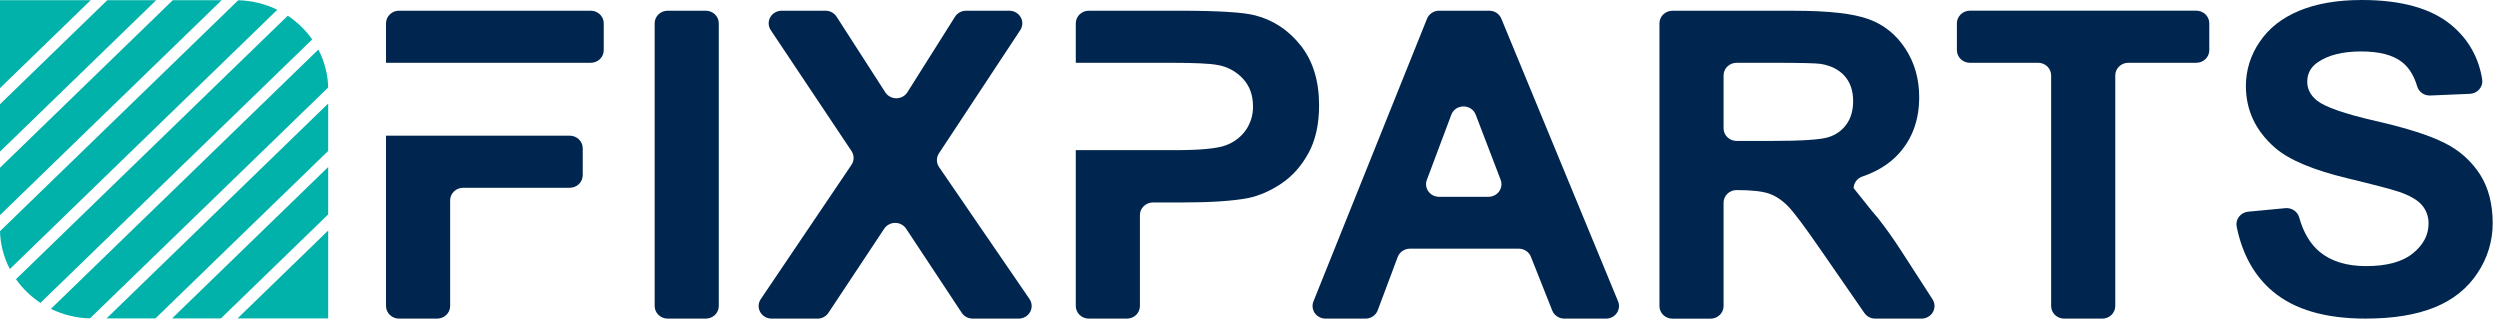 <svg width="204" height="27" viewBox="0 0 204 27" fill="none" xmlns="http://www.w3.org/2000/svg">
<path d="M26.78 13.629L14.04 25.981H18.028L26.78 17.495V13.629Z" fill="#00B2A9"/>
<path d="M26.78 8.448L8.695 25.981H12.683L26.78 12.314V8.448Z" fill="#00B2A9"/>
<path d="M25.475 3.216L14.996 13.375L13.778 14.556L3.299 24.715C2.516 24.197 1.84 23.541 1.305 22.782L23.481 1.283C24.264 1.802 24.94 2.457 25.475 3.216Z" fill="#00B2A9"/>
<path d="M8.753 0.018L0 8.503V12.37L12.741 0.018H8.753Z" fill="#00B2A9"/>
<path d="M26.78 7.138L19.041 14.642L15.083 18.478L7.341 25.978C6.232 25.951 5.144 25.686 4.153 25.203L25.978 4.044C26.478 5.005 26.752 6.062 26.78 7.138Z" fill="#00B2A9"/>
<path d="M14.097 0.018L0 13.685V17.551L18.085 0.018H14.097Z" fill="#00B2A9"/>
<path d="M22.627 0.796L0.803 21.954C0.303 20.994 0.029 19.939 0 18.864L19.44 0.02C20.548 0.048 21.637 0.313 22.627 0.796Z" fill="#00B2A9"/>
<path d="M26.78 25.981V18.811L19.384 25.981H26.78Z" fill="#00B2A9"/>
<path d="M0 7.189L7.397 0.018H0V7.189Z" fill="#00B2A9"/>
<path d="M53.42 24.97V1.902C53.42 1.629 53.532 1.368 53.731 1.175C53.929 0.982 54.199 0.874 54.481 0.874H57.592C57.874 0.874 58.143 0.982 58.342 1.175C58.541 1.368 58.653 1.629 58.653 1.902V24.97C58.653 25.243 58.541 25.505 58.342 25.698C58.143 25.89 57.874 25.999 57.592 25.999H54.481C54.199 25.999 53.929 25.89 53.731 25.698C53.532 25.505 53.42 25.243 53.42 24.97Z" fill="#00264F"/>
<path d="M62.079 24.407L69.482 13.448C69.595 13.281 69.654 13.086 69.654 12.887C69.654 12.688 69.595 12.492 69.482 12.325L62.895 2.461C62.791 2.306 62.732 2.127 62.725 1.942C62.718 1.757 62.762 1.574 62.853 1.411C62.944 1.249 63.079 1.113 63.243 1.018C63.407 0.924 63.594 0.874 63.785 0.874H67.363C67.543 0.874 67.72 0.918 67.878 1.003C68.035 1.088 68.168 1.21 68.263 1.358L72.24 7.534C72.335 7.683 72.469 7.805 72.627 7.89C72.785 7.975 72.964 8.019 73.144 8.018C73.325 8.017 73.503 7.972 73.661 7.885C73.818 7.799 73.95 7.676 74.045 7.526L77.928 1.366C78.023 1.215 78.156 1.091 78.314 1.005C78.473 0.919 78.651 0.874 78.833 0.874H82.364C82.554 0.874 82.74 0.924 82.903 1.019C83.067 1.113 83.201 1.248 83.292 1.41C83.383 1.572 83.427 1.754 83.42 1.938C83.414 2.122 83.356 2.301 83.254 2.457L76.619 12.511C76.508 12.68 76.45 12.875 76.451 13.075C76.453 13.274 76.515 13.469 76.629 13.635L84.008 24.402C84.114 24.557 84.174 24.736 84.183 24.922C84.192 25.108 84.149 25.293 84.059 25.456C83.968 25.62 83.833 25.757 83.669 25.853C83.504 25.948 83.316 25.999 83.124 25.999H79.37C79.193 25.998 79.019 25.955 78.863 25.873C78.708 25.791 78.576 25.672 78.48 25.528L73.939 18.66C73.843 18.515 73.711 18.396 73.555 18.313C73.399 18.231 73.224 18.188 73.046 18.188C72.869 18.188 72.694 18.231 72.538 18.313C72.382 18.396 72.25 18.515 72.154 18.66L67.598 25.53C67.502 25.674 67.37 25.792 67.215 25.875C67.059 25.957 66.885 26 66.708 26H62.967C62.775 26 62.587 25.95 62.423 25.855C62.258 25.76 62.123 25.624 62.032 25.461C61.941 25.297 61.898 25.113 61.906 24.928C61.914 24.742 61.974 24.562 62.079 24.407Z" fill="#00264F"/>
<path d="M131.051 25.999H127.652C127.438 25.999 127.229 25.936 127.052 25.818C126.876 25.701 126.74 25.534 126.663 25.34L124.921 20.951C124.844 20.757 124.708 20.59 124.531 20.472C124.355 20.355 124.145 20.292 123.931 20.292H115.05C114.833 20.292 114.62 20.357 114.442 20.478C114.264 20.599 114.128 20.77 114.054 20.968L112.422 25.322C112.348 25.52 112.212 25.691 112.034 25.812C111.856 25.933 111.643 25.998 111.426 25.999H108.165C107.993 25.999 107.823 25.958 107.67 25.88C107.517 25.802 107.387 25.689 107.289 25.551C107.192 25.413 107.131 25.254 107.111 25.087C107.091 24.921 107.114 24.753 107.176 24.597L116.444 1.529C116.522 1.336 116.658 1.17 116.834 1.053C117.011 0.936 117.219 0.874 117.433 0.874H121.523C121.735 0.874 121.942 0.935 122.118 1.05C122.293 1.166 122.429 1.329 122.508 1.52L132.035 24.588C132.1 24.744 132.124 24.913 132.105 25.08C132.086 25.247 132.026 25.408 131.929 25.547C131.832 25.686 131.701 25.8 131.548 25.879C131.395 25.957 131.224 25.999 131.051 25.999ZM122.453 14.672L120.417 9.357C120.073 8.461 118.763 8.465 118.426 9.364L116.431 14.679C116.372 14.834 116.353 15.001 116.375 15.165C116.398 15.329 116.46 15.485 116.558 15.62C116.656 15.756 116.786 15.866 116.937 15.943C117.089 16.019 117.257 16.058 117.427 16.058H121.458C121.629 16.058 121.798 16.018 121.949 15.941C122.101 15.865 122.231 15.753 122.329 15.617C122.427 15.481 122.489 15.324 122.51 15.159C122.532 14.995 122.512 14.828 122.453 14.672Z" fill="#00264F"/>
<path d="M167.373 24.97V6.153C167.373 5.88 167.261 5.618 167.062 5.425C166.864 5.233 166.594 5.124 166.312 5.124H160.744C160.462 5.124 160.192 5.016 159.994 4.823C159.795 4.63 159.683 4.369 159.683 4.096V1.9C159.683 1.627 159.795 1.365 159.994 1.173C160.192 0.98 160.462 0.871 160.744 0.871H179.217C179.498 0.871 179.768 0.98 179.967 1.173C180.166 1.365 180.278 1.627 180.278 1.9V4.096C180.278 4.369 180.166 4.63 179.967 4.823C179.768 5.016 179.498 5.124 179.217 5.124H173.667C173.386 5.124 173.116 5.233 172.917 5.425C172.718 5.618 172.606 5.88 172.606 6.153V24.97C172.606 25.243 172.494 25.505 172.296 25.698C172.097 25.89 171.827 25.999 171.545 25.999H168.434C168.152 25.999 167.883 25.89 167.684 25.698C167.485 25.505 167.373 25.243 167.373 24.97Z" fill="#00264F"/>
<path d="M183.449 17.273L186.489 16.986C186.738 16.963 186.988 17.026 187.194 17.165C187.4 17.303 187.549 17.508 187.614 17.742C187.958 18.975 188.515 19.91 189.285 20.549C190.222 21.325 191.486 21.714 193.077 21.714C194.762 21.714 196.032 21.369 196.886 20.677C197.741 19.986 198.168 19.178 198.169 18.252C198.183 17.7 197.992 17.161 197.629 16.735C197.27 16.317 196.642 15.954 195.746 15.647C195.133 15.442 193.737 15.076 191.557 14.549C188.752 13.876 186.784 13.047 185.651 12.064C184.059 10.682 183.264 8.997 183.264 7.009C183.264 5.731 183.655 4.481 184.388 3.419C185.135 2.305 186.214 1.457 187.624 0.874C189.034 0.291 190.733 -0.001 192.721 7.02838e-07C195.974 7.02838e-07 198.422 0.691 200.066 2.074C201.432 3.224 202.259 4.693 202.548 6.48C202.569 6.622 202.56 6.767 202.52 6.906C202.48 7.045 202.41 7.174 202.315 7.285C202.221 7.396 202.103 7.486 201.97 7.55C201.837 7.614 201.691 7.65 201.543 7.656L198.306 7.793C198.067 7.803 197.832 7.734 197.639 7.598C197.445 7.462 197.305 7.266 197.24 7.043C196.978 6.154 196.558 5.488 195.981 5.047C195.245 4.481 194.139 4.198 192.664 4.198C191.144 4.198 189.954 4.501 189.093 5.106C188.545 5.496 188.271 6.016 188.271 6.667C188.271 7.261 188.531 7.769 189.049 8.192C189.709 8.729 191.312 9.289 193.857 9.871C196.403 10.453 198.285 11.056 199.505 11.68C200.681 12.263 201.671 13.146 202.37 14.233C203.059 15.313 203.404 16.646 203.404 18.233C203.404 19.669 202.975 21.075 202.166 22.278C201.341 23.533 200.174 24.467 198.666 25.08C197.157 25.693 195.277 25.999 193.026 25.997C189.751 25.997 187.234 25.263 185.478 23.795C183.963 22.529 182.975 20.763 182.512 18.497C182.484 18.356 182.486 18.211 182.519 18.071C182.551 17.931 182.614 17.799 182.702 17.684C182.79 17.569 182.902 17.473 183.031 17.402C183.159 17.331 183.302 17.287 183.449 17.273Z" fill="#00264F"/>
<path d="M37.793 5.124H48.205C48.344 5.124 48.482 5.098 48.611 5.046C48.739 4.995 48.856 4.919 48.955 4.823C49.053 4.728 49.131 4.614 49.185 4.49C49.238 4.365 49.265 4.231 49.265 4.096V1.9C49.265 1.627 49.153 1.366 48.954 1.174C48.755 0.982 48.486 0.874 48.205 0.874H32.56C32.421 0.874 32.283 0.9 32.154 0.952C32.025 1.003 31.908 1.079 31.81 1.175C31.711 1.27 31.633 1.384 31.58 1.508C31.526 1.633 31.499 1.767 31.499 1.902V5.124H37.793Z" fill="#00264F"/>
<path d="M46.49 11.071H31.499V24.97C31.499 25.105 31.526 25.239 31.58 25.364C31.633 25.489 31.711 25.602 31.81 25.698C31.908 25.793 32.025 25.869 32.154 25.921C32.283 25.972 32.421 25.999 32.56 25.999H35.671C35.953 25.999 36.222 25.89 36.421 25.698C36.62 25.505 36.732 25.243 36.732 24.97V16.35C36.732 16.077 36.844 15.816 37.042 15.623C37.242 15.43 37.511 15.322 37.793 15.322H46.49C46.629 15.322 46.767 15.295 46.896 15.244C47.025 15.192 47.142 15.116 47.24 15.021C47.339 14.925 47.417 14.812 47.47 14.687C47.523 14.562 47.551 14.429 47.551 14.293V12.097C47.55 11.825 47.438 11.564 47.239 11.372C47.04 11.179 46.771 11.071 46.49 11.071Z" fill="#00264F"/>
<path d="M106.136 3.711C105.134 2.448 103.891 1.628 102.406 1.251C101.439 1 99.365 0.874 96.183 0.874H88.847C88.707 0.874 88.569 0.9 88.44 0.952C88.311 1.003 88.194 1.079 88.096 1.174C87.997 1.27 87.919 1.383 87.865 1.508C87.812 1.633 87.784 1.767 87.784 1.902V5.124H95.545C97.433 5.124 98.688 5.182 99.311 5.296C100.122 5.424 100.864 5.817 101.414 6.41C101.968 7.004 102.245 7.758 102.245 8.672C102.26 9.367 102.053 10.049 101.653 10.626C101.252 11.191 100.681 11.621 100.018 11.86C99.323 12.121 97.944 12.252 95.881 12.252H87.784V24.97C87.784 25.243 87.896 25.505 88.095 25.698C88.294 25.89 88.564 25.999 88.845 25.999H91.957C92.238 25.999 92.508 25.89 92.707 25.698C92.906 25.505 93.017 25.243 93.017 24.97V17.549C93.017 17.277 93.129 17.015 93.328 16.822C93.527 16.63 93.797 16.521 94.078 16.521H96.429C98.798 16.521 100.607 16.401 101.857 16.161C102.774 15.967 103.678 15.57 104.57 14.97C105.462 14.371 106.196 13.545 106.771 12.494C107.348 11.443 107.636 10.146 107.637 8.604C107.639 6.605 107.138 4.974 106.136 3.711Z" fill="#00264F"/>
<path d="M157.695 24.425L155.547 21.099C154.9 20.084 154.32 19.231 153.808 18.538C153.418 18.006 153.067 17.569 152.756 17.226L151.256 15.351C151.262 15.14 151.334 14.936 151.463 14.767C151.592 14.597 151.771 14.469 151.977 14.401C153.184 13.987 154.155 13.384 154.89 12.592C156.034 11.361 156.607 9.805 156.607 7.922C156.607 6.437 156.229 5.117 155.474 3.963C154.719 2.809 153.714 2.006 152.46 1.555C151.205 1.104 149.192 0.878 146.423 0.878H136.471C136.332 0.878 136.194 0.904 136.065 0.956C135.937 1.007 135.82 1.083 135.721 1.179C135.623 1.274 135.544 1.388 135.491 1.512C135.438 1.637 135.411 1.771 135.411 1.906V24.974C135.411 25.109 135.438 25.243 135.491 25.368C135.544 25.493 135.623 25.606 135.721 25.702C135.82 25.797 135.937 25.873 136.065 25.924C136.194 25.976 136.332 26.003 136.471 26.003H139.582C139.864 26.003 140.133 25.894 140.332 25.701C140.531 25.509 140.643 25.247 140.643 24.974V16.538C140.643 16.266 140.755 16.004 140.954 15.811C141.153 15.618 141.422 15.51 141.704 15.51C142.906 15.51 143.784 15.604 144.338 15.793C144.892 15.982 145.416 16.33 145.911 16.838C146.406 17.347 147.325 18.578 148.669 20.532L152.137 25.544C152.234 25.684 152.365 25.798 152.519 25.878C152.672 25.957 152.844 25.998 153.018 25.999H156.799C156.988 25.998 157.173 25.949 157.336 25.855C157.499 25.762 157.633 25.628 157.724 25.468C157.815 25.307 157.861 25.126 157.856 24.942C157.851 24.759 157.795 24.581 157.695 24.425ZM144.515 11.5H141.704C141.423 11.5 141.153 11.391 140.954 11.198C140.755 11.006 140.644 10.744 140.644 10.471V6.153C140.644 5.88 140.755 5.618 140.954 5.425C141.153 5.233 141.423 5.124 141.704 5.124H144.727C146.849 5.124 148.121 5.153 148.546 5.21C149.395 5.345 150.052 5.674 150.517 6.197C150.982 6.719 151.215 7.402 151.216 8.244C151.216 8.997 151.039 9.625 150.686 10.126C150.333 10.629 149.816 11.003 149.218 11.189C148.593 11.396 147.025 11.5 144.515 11.5Z" fill="#00264F"/>
</svg>
